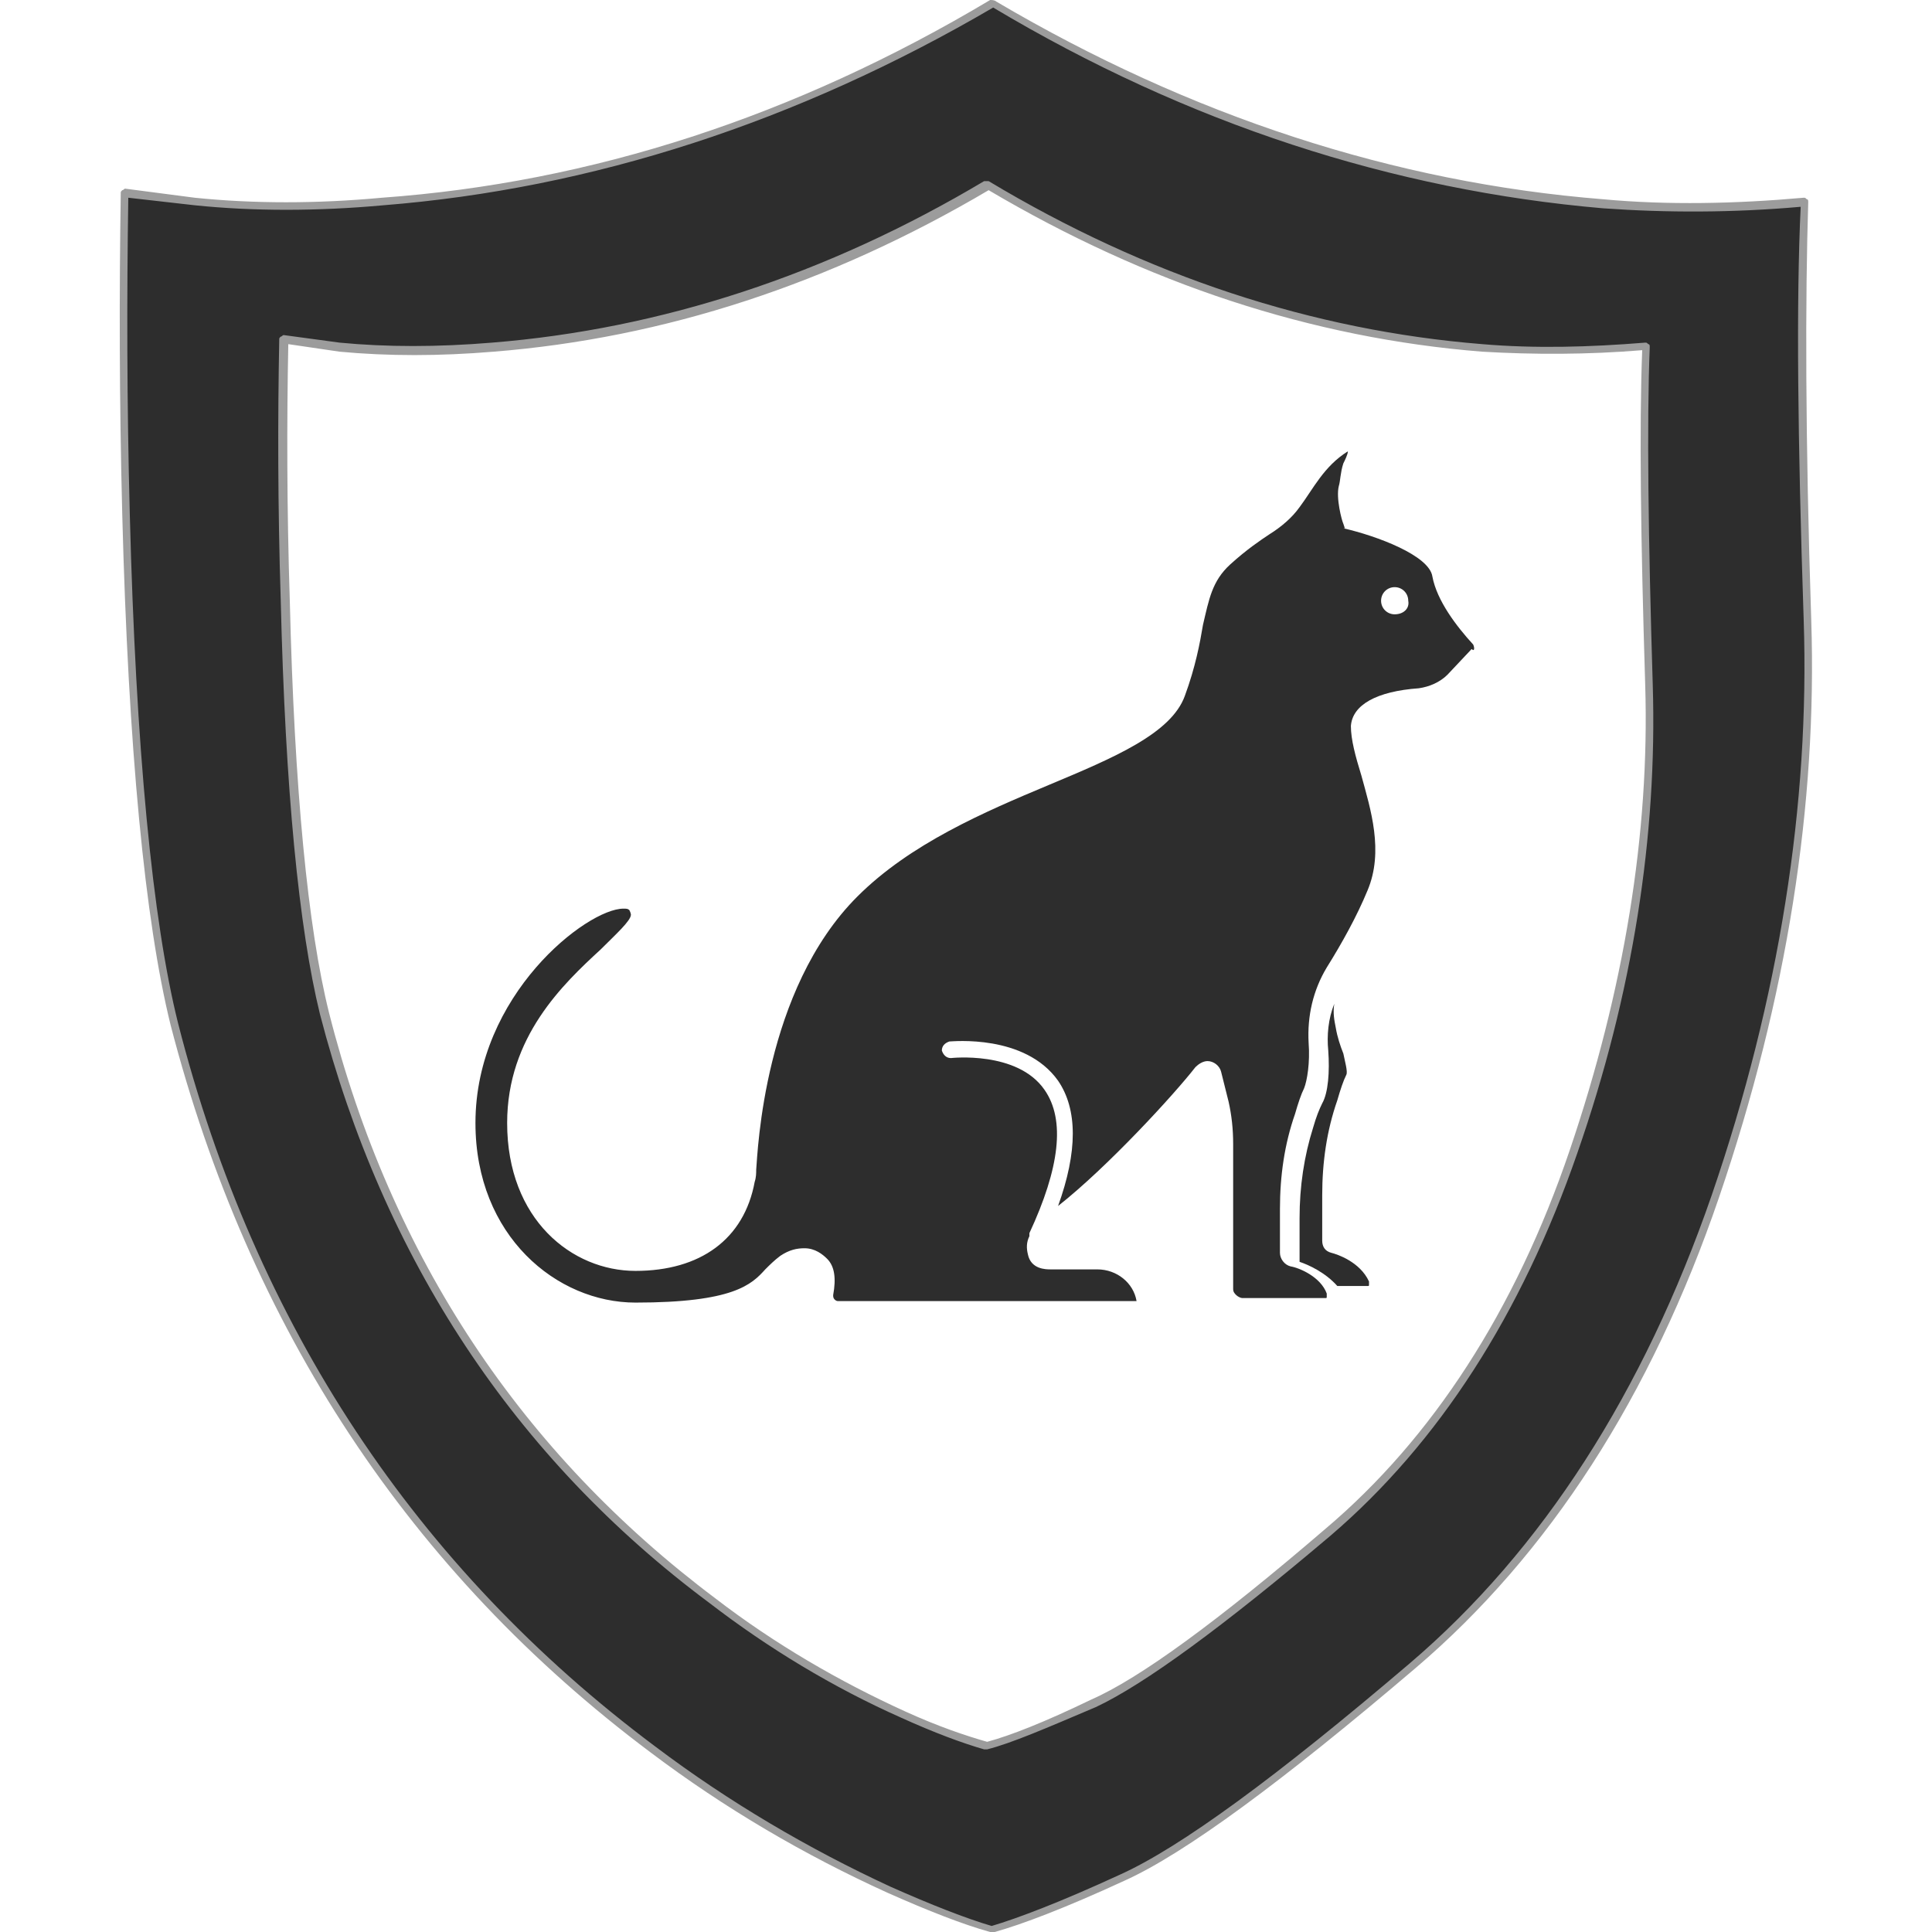 <?xml version="1.0" encoding="utf-8"?>
<!-- Generator: Adobe Illustrator 23.0.0, SVG Export Plug-In . SVG Version: 6.00 Build 0)  -->
<svg version="1.1" id="Layer_1" xmlns="http://www.w3.org/2000/svg" xmlns:xlink="http://www.w3.org/1999/xlink" x="0px" y="0px"
	 viewBox="0 0 128 128" enable-background="new 0 0 128 128" xml:space="preserve">
<g>
	<g>
		<linearGradient id="SVGID_1_" gradientUnits="userSpaceOnUse" x1="80.561" y1="66.553" x2="54.994" y2="58.031">
			<stop  offset="0" style="stop-color:#2D2D2D"/>
			<stop  offset="1" style="stop-color:#2D2D2D"/>
		</linearGradient>
		<path fill-rule="evenodd" clip-rule="evenodd" fill="url(#SVGID_1_)" d="M98.2,23.1C86.8,22.2,76,18.6,65.5,12.4h-0.1
			C54.9,18.6,44,22.2,32.7,23.1c-3.6,0.3-7,0.3-10.1,0l-3.7-0.5c-0.1,5.2-0.1,10.9,0.1,17.2c0.3,12.5,1.2,21.7,2.6,27.3
			c4.2,16.3,12.7,29.3,25.7,38.9c4,3,8.2,5.5,12.7,7.6c2.2,1,4,1.7,5.5,2.1h0.1c1.5-0.4,3.8-1.3,6.9-2.8c3.2-1.4,8.4-5.2,15.6-11.3
			c7.2-6.1,12.6-14.5,16.3-25.2c3.7-10.7,5.3-21,5-30.9c-0.3-9.9-0.4-17.4-0.2-22.4C105.3,23.3,101.7,23.3,98.2,23.1z M119.5,13.3
			c-0.2,6.3-0.2,15.5,0.2,27.7c0.4,12.2-1.6,24.9-6.1,38.2c-4.5,13.2-11.2,23.6-20.1,31.1c-8.8,7.5-15.3,12.2-19.2,14
			c-4,1.8-6.8,2.9-8.6,3.4h-0.1c-1.7-0.5-4-1.3-6.7-2.6c-5.5-2.5-10.7-5.6-15.7-9.3C27.3,104,16.7,88,11.6,67.8
			c-1.7-6.9-2.8-18.2-3.2-33.8c-0.2-7.7-0.2-14.7-0.1-21.3l4.6,0.6c4,0.4,8.1,0.4,12.5,0c13.9-1.1,27.4-5.5,40.4-13.2l0,0l0,0
			c13,7.7,26.4,12.1,40.4,13.2C110.5,13.8,114.9,13.8,119.5,13.3z"/>
		<path fill="#9C9C9C" d="M65.6,128C65.6,128,65.6,128,65.6,128c-1.8-0.5-4.1-1.4-6.8-2.6c-5.5-2.5-10.8-5.6-15.7-9.3
			C27.2,104.2,16.5,88,11.3,67.9C9.6,61,8.5,49.6,8.1,34.1C7.9,26.4,7.9,19.3,8,12.8c0-0.1,0-0.1,0.1-0.2c0.1,0,0.1-0.1,0.2-0.1
			l4.6,0.6c3.9,0.4,8.1,0.4,12.4,0C39.2,12.1,52.7,7.7,65.6,0C65.7,0,65.9,0,66,0.1c12.9,7.6,26.4,12,40.2,13.1
			c4.3,0.4,8.8,0.3,13.3-0.1c0.1,0,0.1,0,0.2,0.1c0.1,0,0.1,0.1,0.1,0.2c-0.2,6.3-0.2,15.6,0.2,27.7c0.4,12.2-1.6,25-6.1,38.2
			c-4.5,13.2-11.3,23.7-20.1,31.2c-8.8,7.5-15.3,12.3-19.3,14.1c-3.9,1.8-6.8,2.9-8.6,3.4C65.8,128,65.7,128,65.6,128
			C65.7,128,65.6,128,65.6,128z M8.5,13.1c-0.1,6.4-0.1,13.5,0.1,21c0.4,15.5,1.5,26.9,3.2,33.7c5.1,20,15.8,36.1,31.6,47.9
			c4.9,3.7,10.2,6.8,15.6,9.3c2.7,1.2,5,2.1,6.7,2.6c1.7-0.5,4.6-1.6,8.5-3.4c4-1.8,10.4-6.5,19.2-14c8.8-7.5,15.5-18,20-31
			c4.5-13.1,6.5-26,6.1-38.1c-0.4-11.9-0.5-21.2-0.2-27.4c-4.5,0.4-8.9,0.4-13.1,0.1C92.3,12.6,78.7,8.2,65.8,0.5
			c-13,7.6-26.6,12-40.4,13.1c-4.4,0.4-8.6,0.4-12.5,0L8.5,13.1z M65.4,115.9C65.4,115.9,65.4,115.9,65.4,115.9c-0.1,0-0.1,0-0.2,0
			c-1.4-0.4-3.3-1.1-5.5-2.1c-4.5-2-8.8-4.6-12.7-7.6c-12.9-9.6-21.6-22.8-25.8-39c-1.4-5.7-2.3-14.9-2.6-27.4
			c-0.2-6.3-0.2-12.1-0.1-17.3c0-0.1,0-0.1,0.1-0.2c0.1,0,0.1-0.1,0.2-0.1l3.7,0.5c3.1,0.3,6.5,0.3,10.1,0
			c11.2-0.9,22.2-4.5,32.6-10.7c0,0,0.1,0,0.1,0c0,0,0.1,0,0.2,0C76,18.3,87,21.9,98.2,22.8c3.5,0.3,7.1,0.2,10.8-0.1
			c0.1,0,0.1,0,0.2,0.1c0.1,0,0.1,0.1,0.1,0.2c-0.2,5-0.1,12.6,0.2,22.4c0.3,9.9-1.3,20.4-5,31c-3.7,10.7-9.2,19.2-16.3,25.3
			c-7.2,6.1-12.4,9.9-15.6,11.4C69.3,114.5,67,115.5,65.4,115.9C65.5,115.9,65.5,115.9,65.4,115.9z M19.1,22.8
			c-0.1,5.1-0.1,10.8,0.1,17c0.3,12.5,1.2,21.7,2.6,27.3c4.1,16.2,12.8,29.2,25.6,38.8c3.9,3,8.2,5.5,12.6,7.5c2.2,1,4,1.6,5.4,2
			c1.5-0.4,3.8-1.3,6.9-2.8c3.2-1.4,8.4-5.2,15.5-11.3c7.1-6,12.6-14.5,16.2-25.1c3.6-10.6,5.3-21,5-30.8
			c-0.3-9.7-0.4-17.1-0.2-22.2c-3.6,0.3-7.2,0.3-10.6,0.1c-11.3-0.9-22.2-4.5-32.7-10.7C55,18.8,44,22.4,32.7,23.3
			c-3.6,0.3-7,0.3-10.2,0L19.1,22.8z"/>
	</g>
	<g>
		<path fill="#2D2D2D" d="M88.2,83c-0.4-0.1-0.6-0.4-0.6-0.8v-3c0-2.2,0.3-4.3,1-6.3c0.2-0.7,0.4-1.3,0.6-1.7
			c0.1-0.2-0.1-0.9-0.2-1.4c-0.2-0.5-0.4-1.1-0.5-1.7c-0.1-0.5-0.2-1-0.1-1.6c-0.4,1-0.5,2.1-0.4,3.1c0.1,1.4,0,2.8-0.4,3.5
			c-0.2,0.4-0.4,0.9-0.6,1.6c-0.6,1.9-0.9,3.9-0.9,6v2.9c0.6,0.2,1.7,0.7,2.5,1.6h2c0.1,0,0.1,0,0.1-0.1c0,0,0-0.1,0-0.2
			C90.1,83.6,88.6,83.1,88.2,83z"/>
		<path fill="#2D2D2D" d="M97.6,42.7c-1.1-1.2-2.4-2.9-2.7-4.5c-0.2-1.4-3.7-2.7-5.9-3.2l0.1,0L89,34.7c-0.1-0.2-0.5-1.7-0.3-2.5
			c0.1-0.3,0.1-0.9,0.3-1.5c0.1-0.2,0.3-0.6,0.3-0.8c-1.6,1-2.3,2.5-3.2,3.7c-0.5,0.7-1.2,1.3-2,1.8c-0.6,0.4-1.5,1-2.6,2
			c-1.2,1.1-1.4,2.3-1.8,4c-0.2,1.2-0.5,2.8-1.2,4.7c-0.9,2.5-4.7,4.1-9,5.9c-4.3,1.8-9.2,3.9-12.7,7.4c-6.2,6.2-6.6,16.9-6.7,18.1
			c0,0.2,0,0.5-0.1,0.8c-0.7,3.8-3.6,5.9-7.9,5.9c-4.2,0-8.5-3.4-8.5-9.8c0-5.7,3.7-9.2,6.2-11.5c1-1,2-1.9,2-2.3c0,0,0-0.1-0.1-0.3
			c-0.1-0.1-0.2-0.1-0.4-0.1c-2.4,0-9.8,5.7-9.8,14.2c0,7.5,5.4,11.9,10.6,11.9c6.5,0,7.7-1.2,8.6-2.2c0.3-0.3,0.6-0.6,1-0.9
			c0.6-0.4,1.1-0.5,1.6-0.5c0.7,0,1.2,0.4,1.5,0.7c0.5,0.5,0.6,1.3,0.4,2.4c0,0.1,0,0.2,0.1,0.3c0.1,0.1,0.2,0.1,0.2,0.1h19.8
			c-0.2-1.2-1.3-2.1-2.6-2.1h-3.1c-0.3,0-1.3,0-1.5-1c-0.1-0.4-0.1-0.8,0.1-1.2c0,0,0,0,0-0.1c0,0,0,0,0,0c0,0,0,0,0-0.1
			c2-4.3,2.4-7.5,1-9.5c-1.8-2.6-6.2-2.1-6.2-2.1c-0.3,0-0.5-0.2-0.6-0.5c0-0.3,0.2-0.5,0.5-0.6c0.2,0,5-0.5,7.2,2.6
			c1.3,1.9,1.3,4.7,0,8.3c3.3-2.6,7.7-7.4,9.1-9.2c0.2-0.2,0.5-0.4,0.8-0.4c0.4,0,0.8,0.3,0.9,0.7l0.5,2c0.2,0.9,0.3,1.8,0.3,2.8
			v9.6c0,0.2,0.1,0.3,0.2,0.4c0.1,0.1,0.3,0.2,0.4,0.2h5.5c0.1,0,0.1,0,0.1-0.1c0,0,0-0.1,0-0.2c-0.4-1.1-1.8-1.7-2.4-1.8
			c-0.4-0.1-0.7-0.5-0.7-0.9v-2.9c0-2.2,0.3-4.3,1-6.3c0.2-0.7,0.4-1.3,0.6-1.7c0.2-0.5,0.4-1.7,0.3-3c-0.1-1.8,0.3-3.5,1.2-5
			c1-1.6,2-3.4,2.7-5.1c1.1-2.6,0.2-5.4-0.4-7.6c-0.4-1.3-0.7-2.4-0.7-3.3c0.1-1.4,1.7-2.3,4.5-2.5c0.7-0.1,1.4-0.4,1.9-0.9l1.6-1.7
			C97.7,43.2,97.7,42.9,97.6,42.7z M92.4,40.7c-0.5,0-0.9-0.4-0.9-0.9c0-0.5,0.4-0.9,0.9-0.9c0.5,0,0.9,0.4,0.9,0.9
			C93.4,40.3,93,40.7,92.4,40.7z"/>
	</g>
</g>
</svg>
